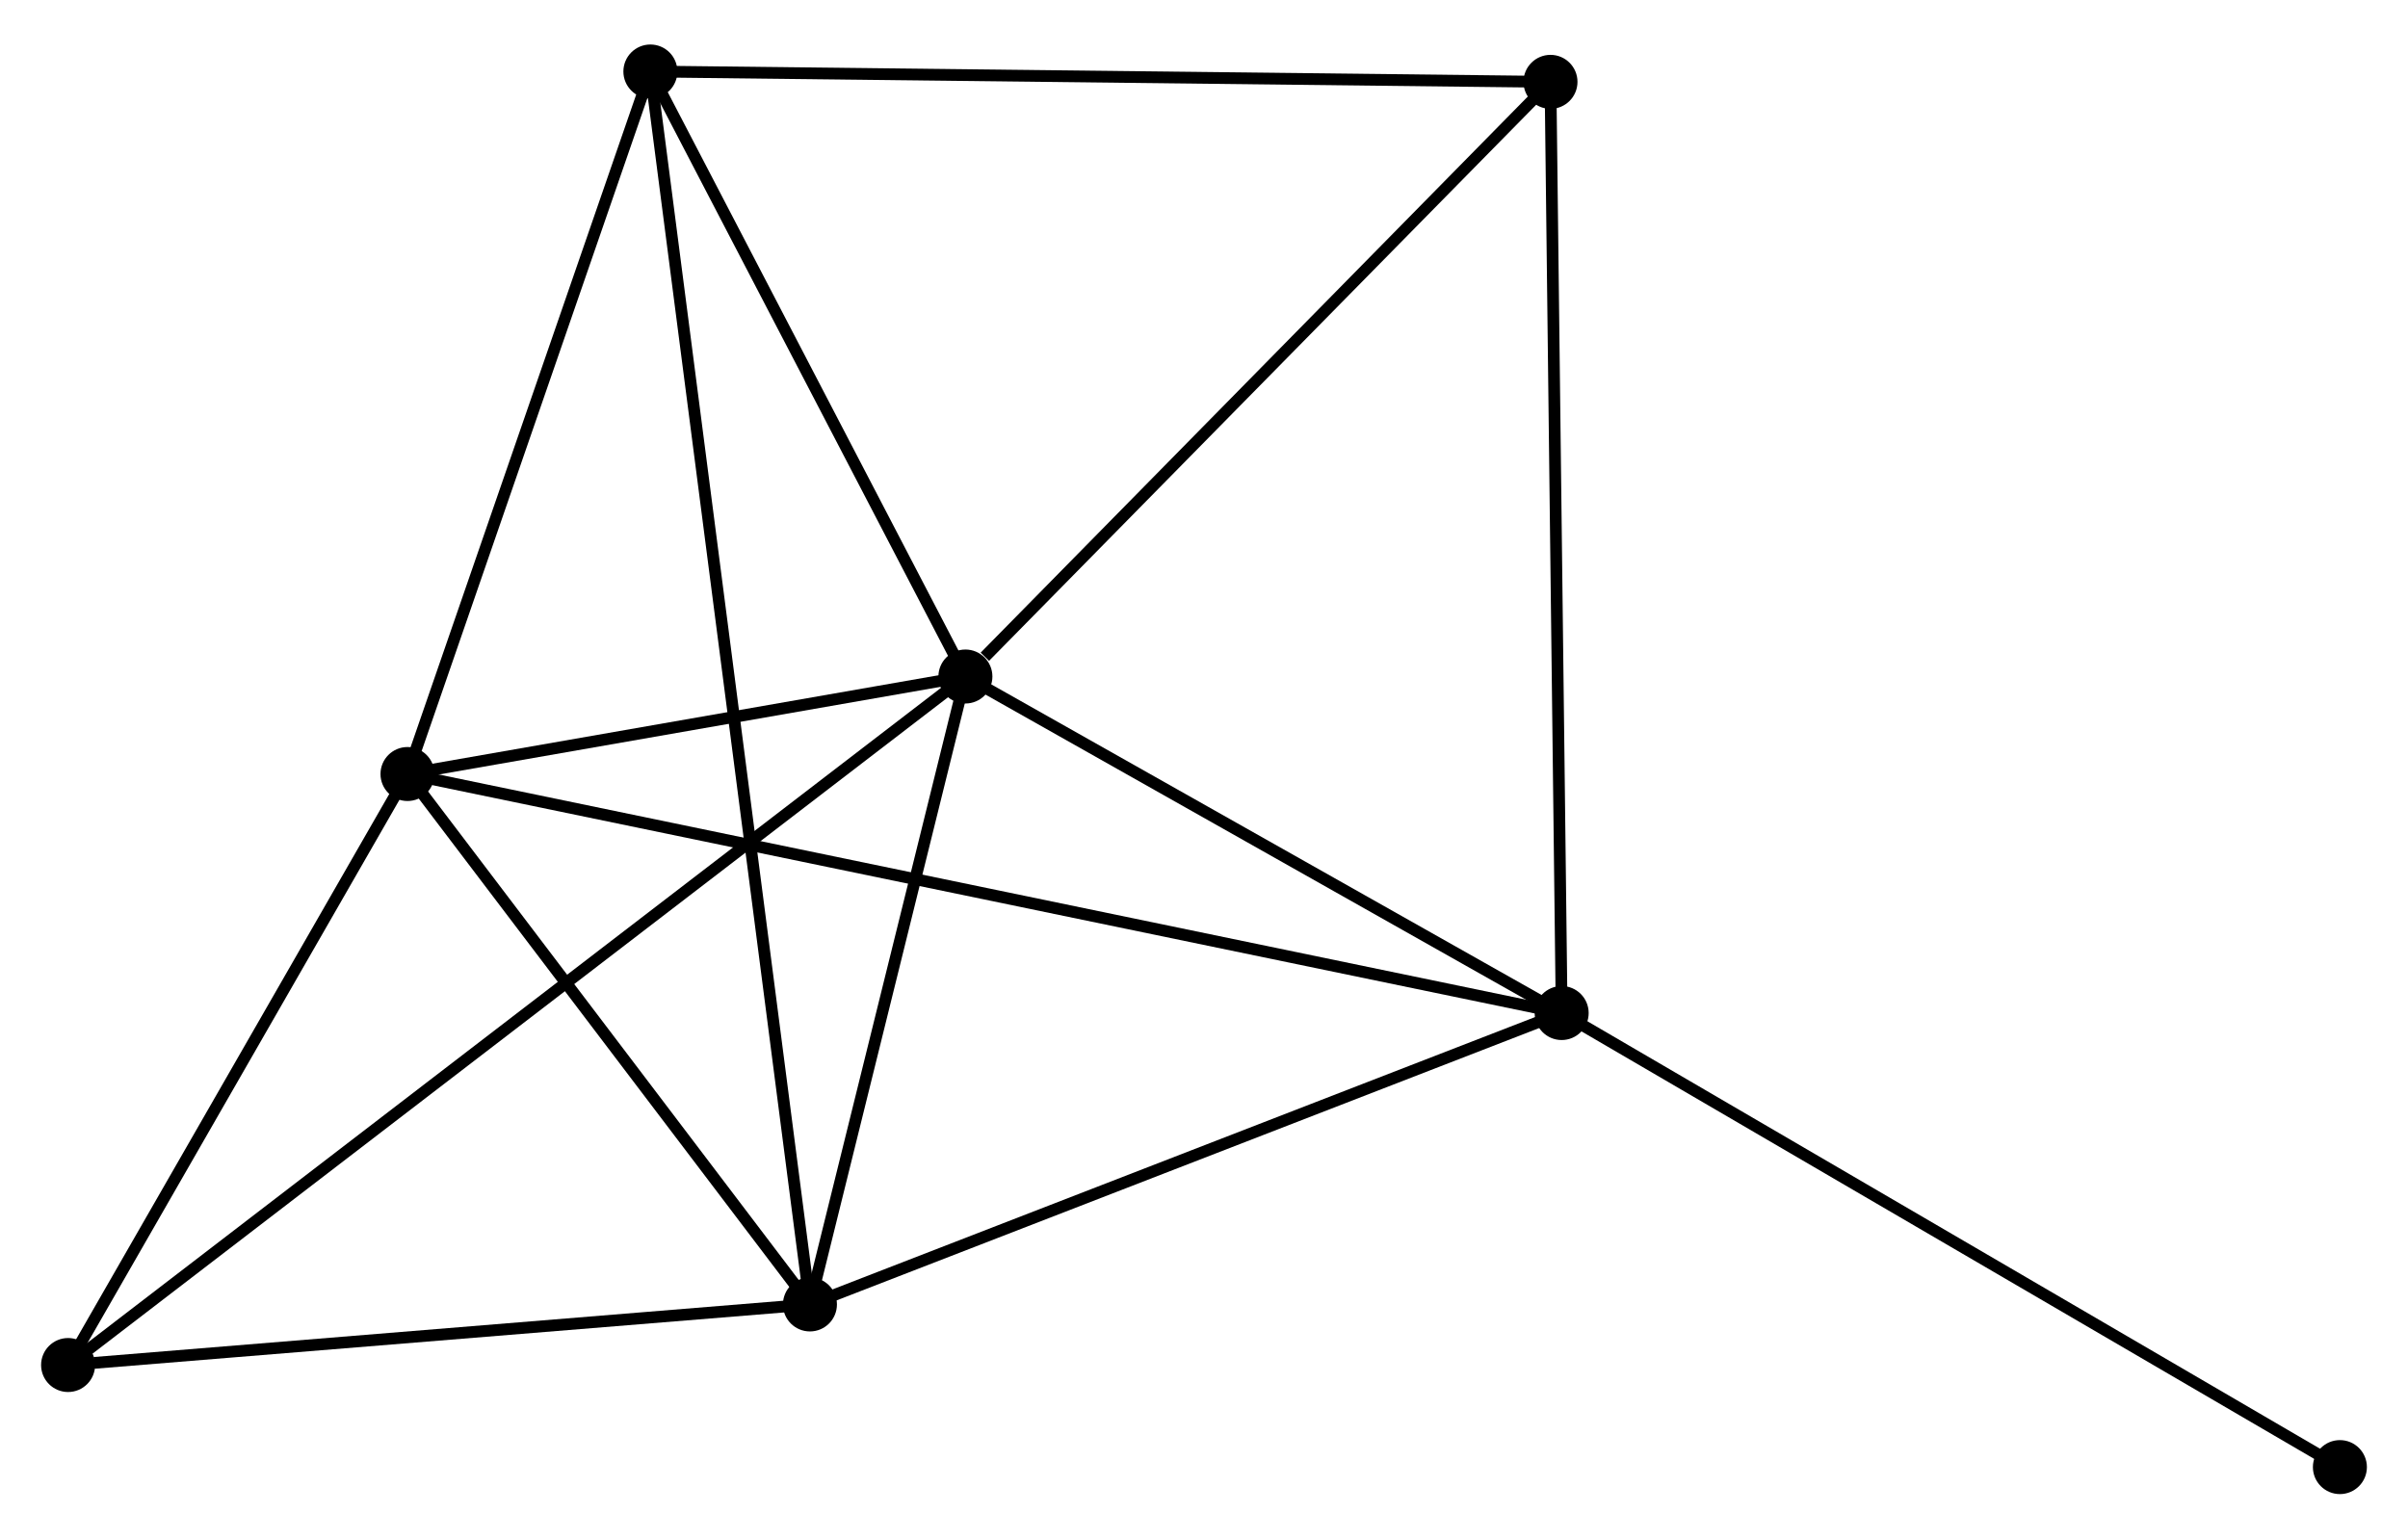 <?xml version="1.0" encoding="UTF-8" standalone="no"?>
<!DOCTYPE svg PUBLIC "-//W3C//DTD SVG 1.1//EN"
 "http://www.w3.org/Graphics/SVG/1.1/DTD/svg11.dtd">
<!-- Generated by graphviz version 2.36.0 (20140111.2315)
 -->
<!-- Title: %3 Pages: 1 -->
<svg width="205pt" height="131pt"
 viewBox="0.00 0.00 205.13 130.50" xmlns="http://www.w3.org/2000/svg" xmlns:xlink="http://www.w3.org/1999/xlink">
<g id="graph0" class="graph" transform="scale(1 1) rotate(0) translate(4 126.502)">
<title>%3</title>
<!-- 0 -->
<g id="node1" class="node"><title>0</title>
<ellipse fill="black" stroke="black" cx="78.24" cy="-69.156" rx="1.8" ry="1.8"/>
</g>
<!-- 1 -->
<g id="node2" class="node"><title>1</title>
<ellipse fill="black" stroke="black" cx="129.034" cy="-40.485" rx="1.8" ry="1.8"/>
</g>
<!-- 0&#45;&#45;1 -->
<g id="edge1" class="edge"><title>0&#45;&#45;1</title>
<path fill="none" stroke="black" d="M79.93,-68.202C87.641,-63.849 119.453,-45.893 127.285,-41.472"/>
</g>
<!-- 2 -->
<g id="node3" class="node"><title>2</title>
<ellipse fill="black" stroke="black" cx="64.996" cy="-15.658" rx="1.8" ry="1.8"/>
</g>
<!-- 0&#45;&#45;2 -->
<g id="edge2" class="edge"><title>0&#45;&#45;2</title>
<path fill="none" stroke="black" d="M77.799,-67.376C75.788,-59.254 67.494,-25.749 65.451,-17.5"/>
</g>
<!-- 3 -->
<g id="node4" class="node"><title>3</title>
<ellipse fill="black" stroke="black" cx="30.713" cy="-60.849" rx="1.8" ry="1.8"/>
</g>
<!-- 0&#45;&#45;3 -->
<g id="edge3" class="edge"><title>0&#45;&#45;3</title>
<path fill="none" stroke="black" d="M76.197,-68.799C68.38,-67.432 40.408,-62.543 32.695,-61.195"/>
</g>
<!-- 4 -->
<g id="node5" class="node"><title>4</title>
<ellipse fill="black" stroke="black" cx="51.404" cy="-120.702" rx="1.8" ry="1.8"/>
</g>
<!-- 0&#45;&#45;4 -->
<g id="edge4" class="edge"><title>0&#45;&#45;4</title>
<path fill="none" stroke="black" d="M77.347,-70.871C73.272,-78.697 56.466,-110.979 52.328,-118.928"/>
</g>
<!-- 5 -->
<g id="node6" class="node"><title>5</title>
<ellipse fill="black" stroke="black" cx="128.081" cy="-119.82" rx="1.8" ry="1.8"/>
</g>
<!-- 0&#45;&#45;5 -->
<g id="edge5" class="edge"><title>0&#45;&#45;5</title>
<path fill="none" stroke="black" d="M79.898,-70.841C87.6,-78.671 119.803,-111.405 126.755,-118.472"/>
</g>
<!-- 6 -->
<g id="node7" class="node"><title>6</title>
<ellipse fill="black" stroke="black" cx="1.8" cy="-10.497" rx="1.8" ry="1.8"/>
</g>
<!-- 0&#45;&#45;6 -->
<g id="edge6" class="edge"><title>0&#45;&#45;6</title>
<path fill="none" stroke="black" d="M76.643,-67.931C66.695,-60.297 13.31,-19.33 3.388,-11.715"/>
</g>
<!-- 1&#45;&#45;2 -->
<g id="edge7" class="edge"><title>1&#45;&#45;2</title>
<path fill="none" stroke="black" d="M127.186,-39.769C117.835,-36.144 75.81,-19.851 66.729,-16.331"/>
</g>
<!-- 1&#45;&#45;3 -->
<g id="edge8" class="edge"><title>1&#45;&#45;3</title>
<path fill="none" stroke="black" d="M126.98,-40.911C114.185,-43.561 45.518,-57.782 32.756,-60.426"/>
</g>
<!-- 1&#45;&#45;5 -->
<g id="edge9" class="edge"><title>1&#45;&#45;5</title>
<path fill="none" stroke="black" d="M129.01,-42.447C128.879,-53.423 128.234,-107.131 128.104,-117.928"/>
</g>
<!-- 7 -->
<g id="node8" class="node"><title>7</title>
<ellipse fill="black" stroke="black" cx="195.329" cy="-1.8" rx="1.8" ry="1.8"/>
</g>
<!-- 1&#45;&#45;7 -->
<g id="edge10" class="edge"><title>1&#45;&#45;7</title>
<path fill="none" stroke="black" d="M130.673,-39.529C139.765,-34.223 183.948,-8.441 193.504,-2.865"/>
</g>
<!-- 2&#45;&#45;3 -->
<g id="edge11" class="edge"><title>2&#45;&#45;3</title>
<path fill="none" stroke="black" d="M63.855,-17.162C58.65,-24.023 37.18,-52.325 31.893,-59.293"/>
</g>
<!-- 2&#45;&#45;4 -->
<g id="edge12" class="edge"><title>2&#45;&#45;4</title>
<path fill="none" stroke="black" d="M64.76,-17.482C63.11,-30.232 53.317,-105.915 51.647,-118.829"/>
</g>
<!-- 2&#45;&#45;6 -->
<g id="edge13" class="edge"><title>2&#45;&#45;6</title>
<path fill="none" stroke="black" d="M63.172,-15.509C54.106,-14.769 13.918,-11.487 4.012,-10.678"/>
</g>
<!-- 3&#45;&#45;4 -->
<g id="edge14" class="edge"><title>3&#45;&#45;4</title>
<path fill="none" stroke="black" d="M31.31,-62.575C34.279,-71.162 47.437,-109.225 50.68,-118.607"/>
</g>
<!-- 3&#45;&#45;6 -->
<g id="edge15" class="edge"><title>3&#45;&#45;6</title>
<path fill="none" stroke="black" d="M29.751,-59.173C25.362,-51.529 7.254,-19.994 2.795,-12.23"/>
</g>
<!-- 4&#45;&#45;5 -->
<g id="edge16" class="edge"><title>4&#45;&#45;5</title>
<path fill="none" stroke="black" d="M53.3,-120.68C63.908,-120.558 115.818,-119.961 126.252,-119.841"/>
</g>
</g>
</svg>

